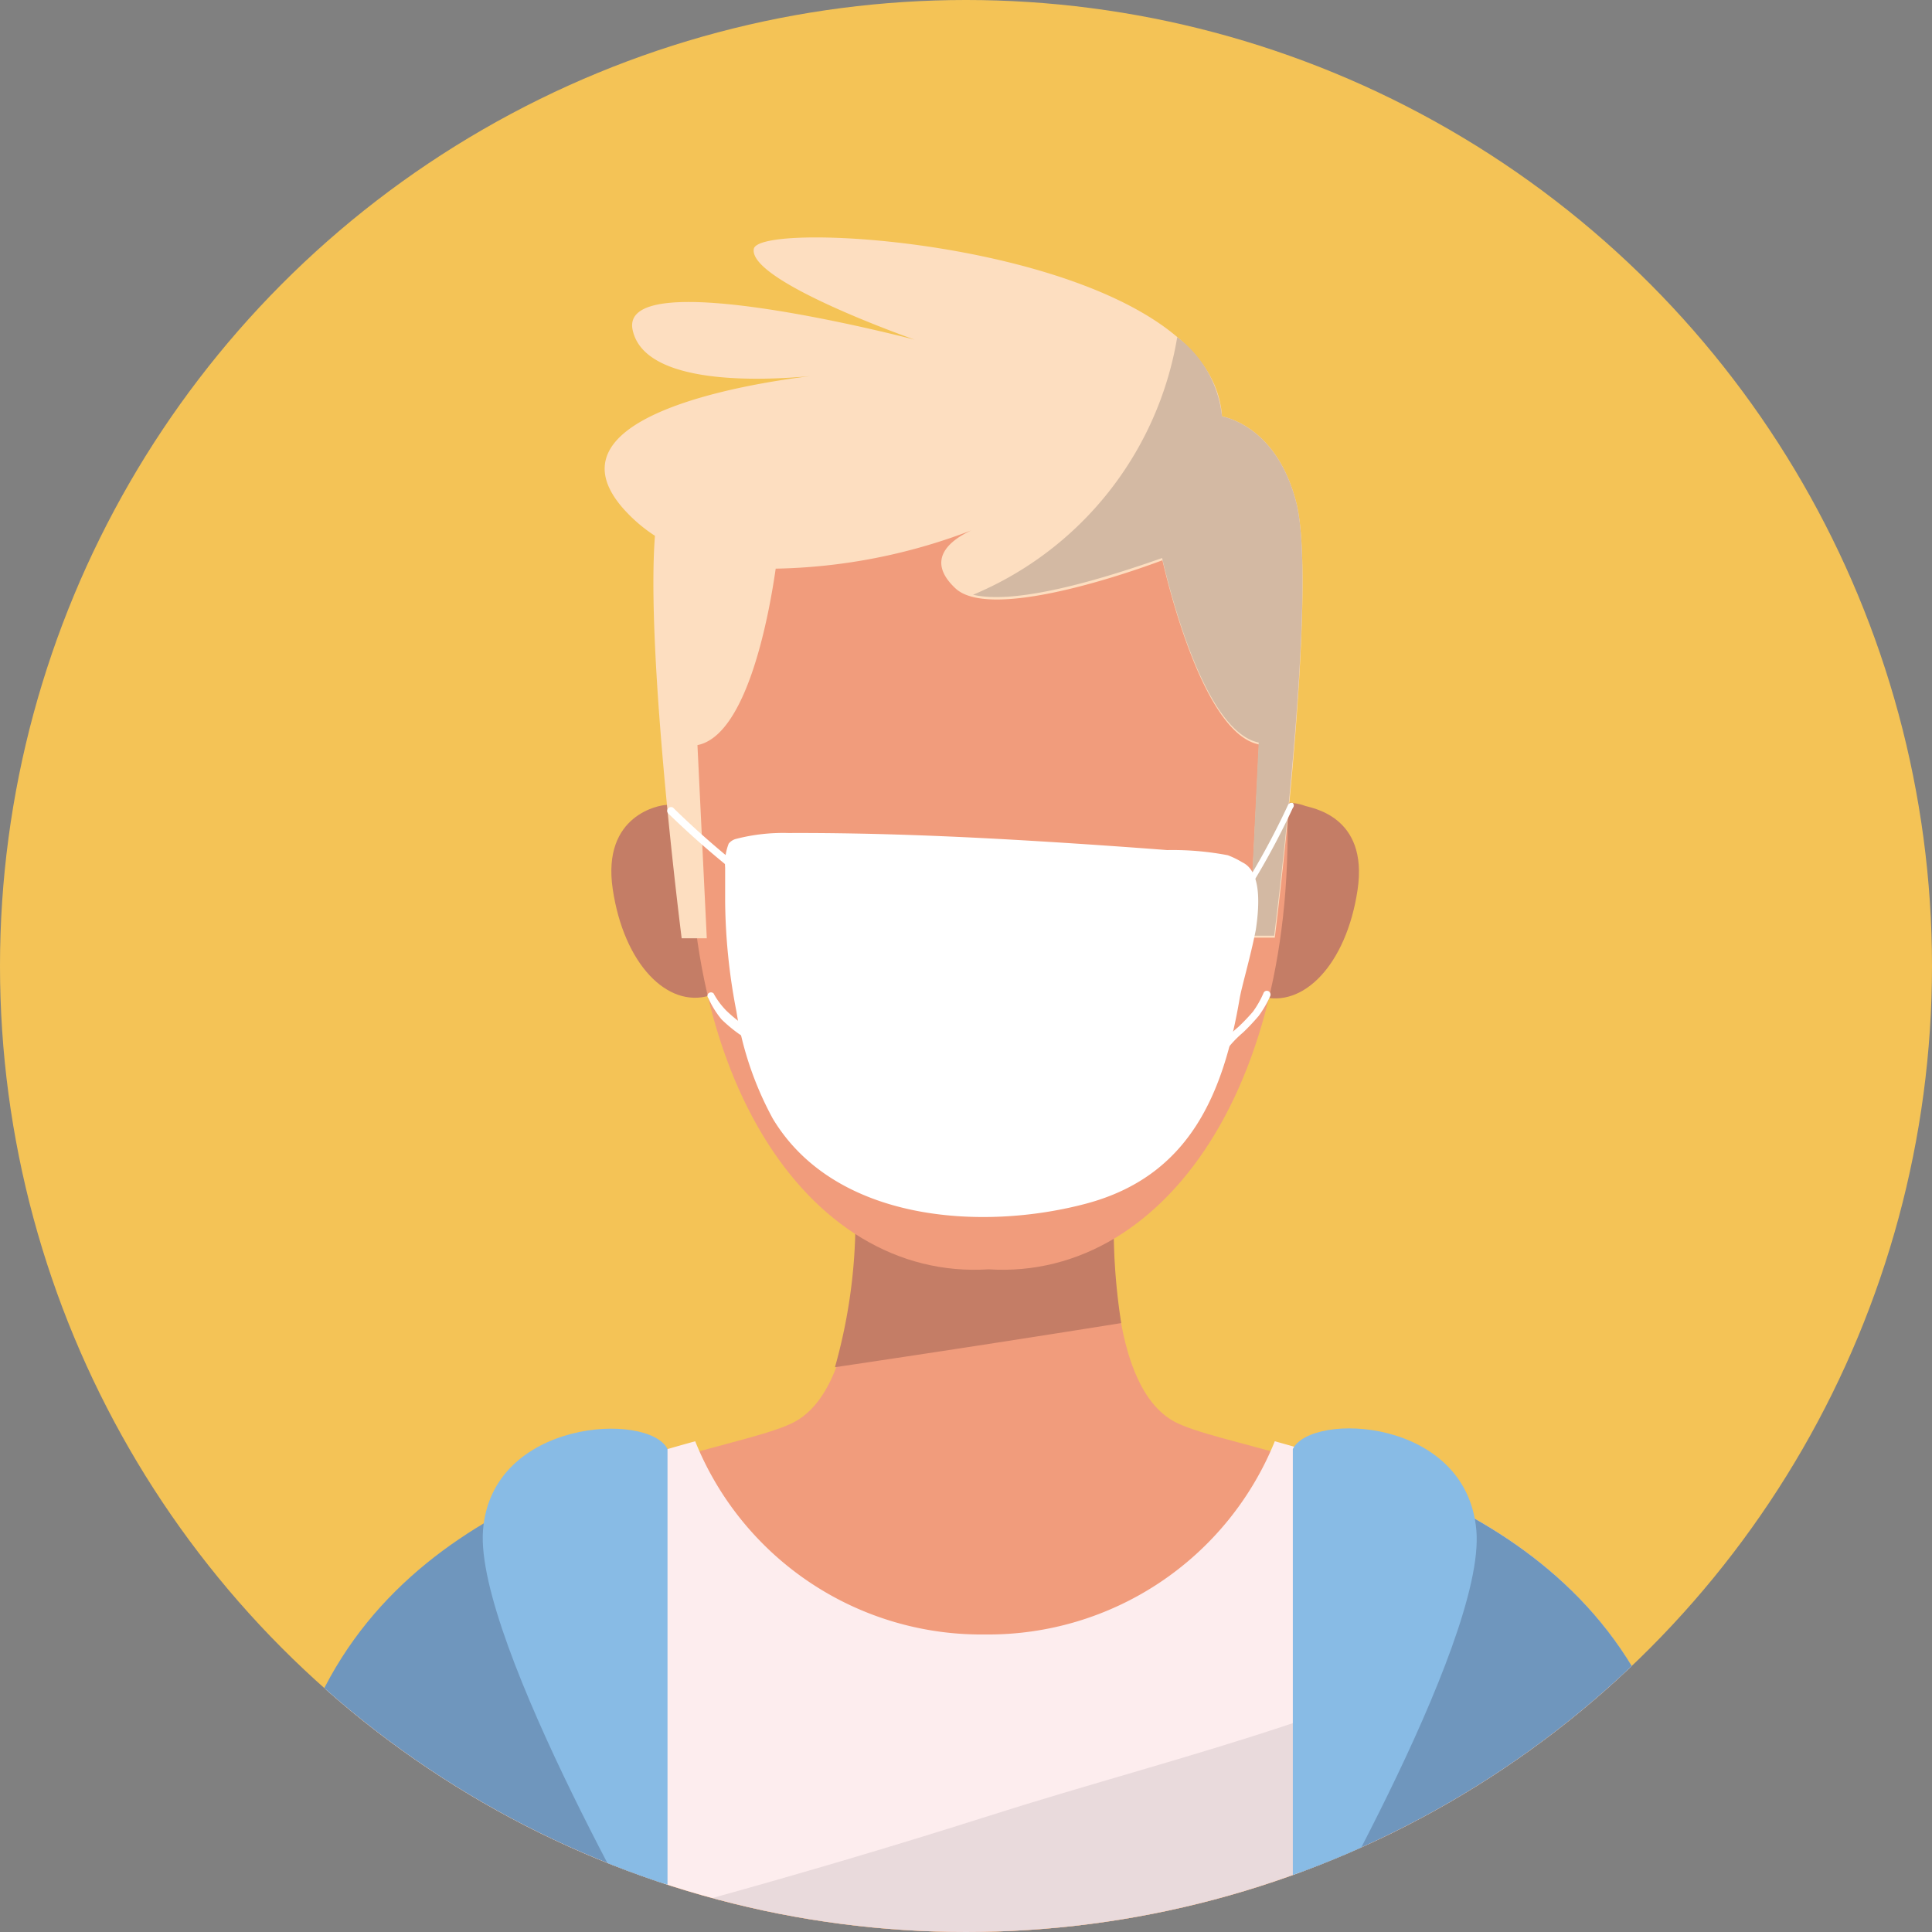 <svg id="Group_169" data-name="Group 169" xmlns="http://www.w3.org/2000/svg" xmlns:xlink="http://www.w3.org/1999/xlink" viewBox="0 0 60 60"><rect x="0" y="0" width="60" height="60" fill="#808080" stroke="none"/><defs><style>.cls-1{fill:none;}.cls-2{fill:#f4c356;}.cls-3{clip-path:url(#clip-path);}.cls-4{fill:#f19c7c;}.cls-5{fill:#c47d66;}.cls-6{fill:#fdedee;}.cls-7{fill:#352c38;opacity:0.1;isolation:isolate;}.cls-8{fill:#6f96bd;}.cls-9{fill:#88bbe5;}.cls-10{fill:#fddec0;}.cls-11{fill:#d3b9a3;}.cls-12{fill:#fff;}</style><clipPath id="clip-path"><circle class="cls-1" cx="30" cy="30" r="30"/></clipPath></defs><title>person2 mask</title><circle id="Ellipse_29" data-name="Ellipse 29" class="cls-2" cx="30" cy="30" r="30"/><g class="cls-3"><g id="Mask_Group_3" data-name="Mask Group 3"><g id="Layer_2" data-name="Layer 2"><g id="OBJECTS"><path id="Path_340" data-name="Path 340" class="cls-4" d="M36.47,44.15c-2.48-1.35-1.8-7.89-1.8-7.89L31,36.5v-.24l-.4.12-.4-.12v.24l-3.71-.24s.67,6.53-1.8,7.89-17.12,2-15.54,17.11H52C53.59,46.17,39,45.5,36.47,44.15Z"/><path id="Path_341" data-name="Path 341" class="cls-5" d="M25.93,42.46q4.45-.66,8.89-1.37a19.53,19.53,0,0,1-.15-4.83L31,36.5v-.24l-.4.12-.4-.12v.24l-3.71-.24A16.85,16.85,0,0,1,25.93,42.46Z"/><path id="Path_342" data-name="Path 342" class="cls-6" d="M39.59,44.76a9.6,9.6,0,0,1-9,6,9.58,9.58,0,0,1-9-6c-5.09,1.4-14.07,4.38-12.81,16.5H52.4C53.66,49.16,44.69,46.17,39.59,44.76Z"/><path id="Path_343" data-name="Path 343" class="cls-7" d="M48.91,49.51c-5.47,3.54-12.08,4.93-18.22,6.89-5.75,1.83-11.57,3.42-17.45,4.86H52.39C53,55.62,51.35,52,48.91,49.51Z"/><path id="Path_344" data-name="Path 344" class="cls-8" d="M40.44,45V61.26h12C53.59,49.82,45.64,46.52,40.44,45Z"/><path id="Path_345" data-name="Path 345" class="cls-8" d="M20.58,45c-5.17,1.52-13,4.84-11.86,16.22H20.58Z"/><path id="Path_346" data-name="Path 346" class="cls-9" d="M20.73,45V61.26S14.74,51,15,47.53,20.15,43.84,20.73,45Z"/><path id="Path_347" data-name="Path 347" class="cls-9" d="M40.15,45V61.26s6-10.22,5.7-13.73S40.73,43.84,40.15,45Z"/><path id="Path_348" data-name="Path 348" class="cls-5" d="M23.31,26.7C22.58,24.43,20.85,25,20.68,25s-2,.29-1.65,2.62,1.7,3.69,3,3.3C23.35,30.74,24,29,23.31,26.7Z"/><path id="Path_349" data-name="Path 349" class="cls-5" d="M37.88,26.7c.73-2.27,2.46-1.75,2.63-1.68s2,.29,1.65,2.62-1.7,3.69-3,3.3C37.84,30.74,37.15,29,37.88,26.7Z"/><path id="Path_350" data-name="Path 350" class="cls-4" d="M21.54,23.27c.9-9.93,8.45-9.37,9.16-9.3s8.26-.63,9.17,9.3S36.33,39.78,30.7,39.42C25.08,39.78,20.63,33.26,21.54,23.27Z"/><path id="Path_351" data-name="Path 351" class="cls-10" d="M40.26,15.62c-.51-2-1.73-2.56-2.31-2.69-.34-5.25-14.36-6.21-14.54-5.2s5,2.82,5,2.82-9.25-2.43-8.76-.29c.39,1.75,4.13,1.55,5.52,1.42-2,.24-8.63,1.31-5.62,4.32a4.81,4.81,0,0,0,.79.64c-.29,3.73.83,12.5.83,12.5h.78l-.29-6c1.51-.3,2.2-3.88,2.43-5.48a17.82,17.82,0,0,0,6.08-1.19c-.59.27-1.48.88-.5,1.8s4.63-.2,6.43-.87c.33,1.42,1.41,5.41,3,5.72l-.3,6h.79S40.94,18.34,40.26,15.62Z"/><path id="Path_352" data-name="Path 352" class="cls-11" d="M40.26,15.62c-.51-2-1.73-2.56-2.31-2.69a3.53,3.53,0,0,0-1.39-2.46,10.55,10.55,0,0,1-6.34,8c1.42.34,4.31-.59,5.87-1.14.33,1.42,1.4,5.41,3,5.73l-.29,6h.77S40.94,18.34,40.26,15.62Z"/></g></g><path class="cls-12" d="M39,28.88c.14-.93.13-1.84-.42-2.1a2.67,2.67,0,0,0-.45-.22,9.13,9.13,0,0,0-1.88-.16c-1.31-.1-2.61-.19-3.92-.27-2.61-.16-5.23-.27-7.84-.26a5.84,5.84,0,0,0-1.62.18.43.43,0,0,0-.24.15,1.71,1.71,0,0,0-.11.75c0,.34,0,.7,0,1.05a18.61,18.61,0,0,0,.35,3.41A10.29,10.29,0,0,0,24,34.74c1.93,3.21,6.5,3.5,9.73,2.64S38,33.94,38.5,31C38.57,30.61,38.83,29.74,39,28.88Z"/><path class="cls-12" d="M25.07,28.65l-.06,0a27.48,27.48,0,0,1-4.27-3.4.12.12,0,0,1,.16-.17,26.55,26.55,0,0,0,4.24,3.38.12.12,0,0,1,0,.16A.12.12,0,0,1,25.07,28.65Z"/><path class="cls-12" d="M23.8,32.8a.1.1,0,0,1-.08,0,3.33,3.33,0,0,0-.77-.69,4.57,4.57,0,0,1-.54-.45A2.82,2.82,0,0,1,22,31a.11.11,0,0,1,0-.15.12.12,0,0,1,.16,0,2.36,2.36,0,0,0,.4.54,4.24,4.24,0,0,0,.51.42,3.57,3.57,0,0,1,.82.75.1.1,0,0,1,0,.15A.1.1,0,0,1,23.8,32.8Z"/><path class="cls-12" d="M37.47,29.53a.12.12,0,0,1-.1,0,.11.11,0,0,1,0-.16A23.89,23.89,0,0,0,40,25a.12.12,0,0,1,.15-.06.11.11,0,0,1,0,.15,23.42,23.42,0,0,1-2.66,4.4S37.49,29.52,37.47,29.53Z"/><path class="cls-12" d="M37.85,32.89h-.07a.12.12,0,0,1-.06-.15,3.39,3.39,0,0,1,.73-.84,6.3,6.3,0,0,0,.46-.48,3,3,0,0,0,.33-.58.11.11,0,0,1,.15-.06.12.12,0,0,1,.06.15,3.46,3.46,0,0,1-.36.62,6.9,6.9,0,0,1-.48.51,3.5,3.5,0,0,0-.68.77S37.88,32.89,37.85,32.89Z"/></g></g></svg>